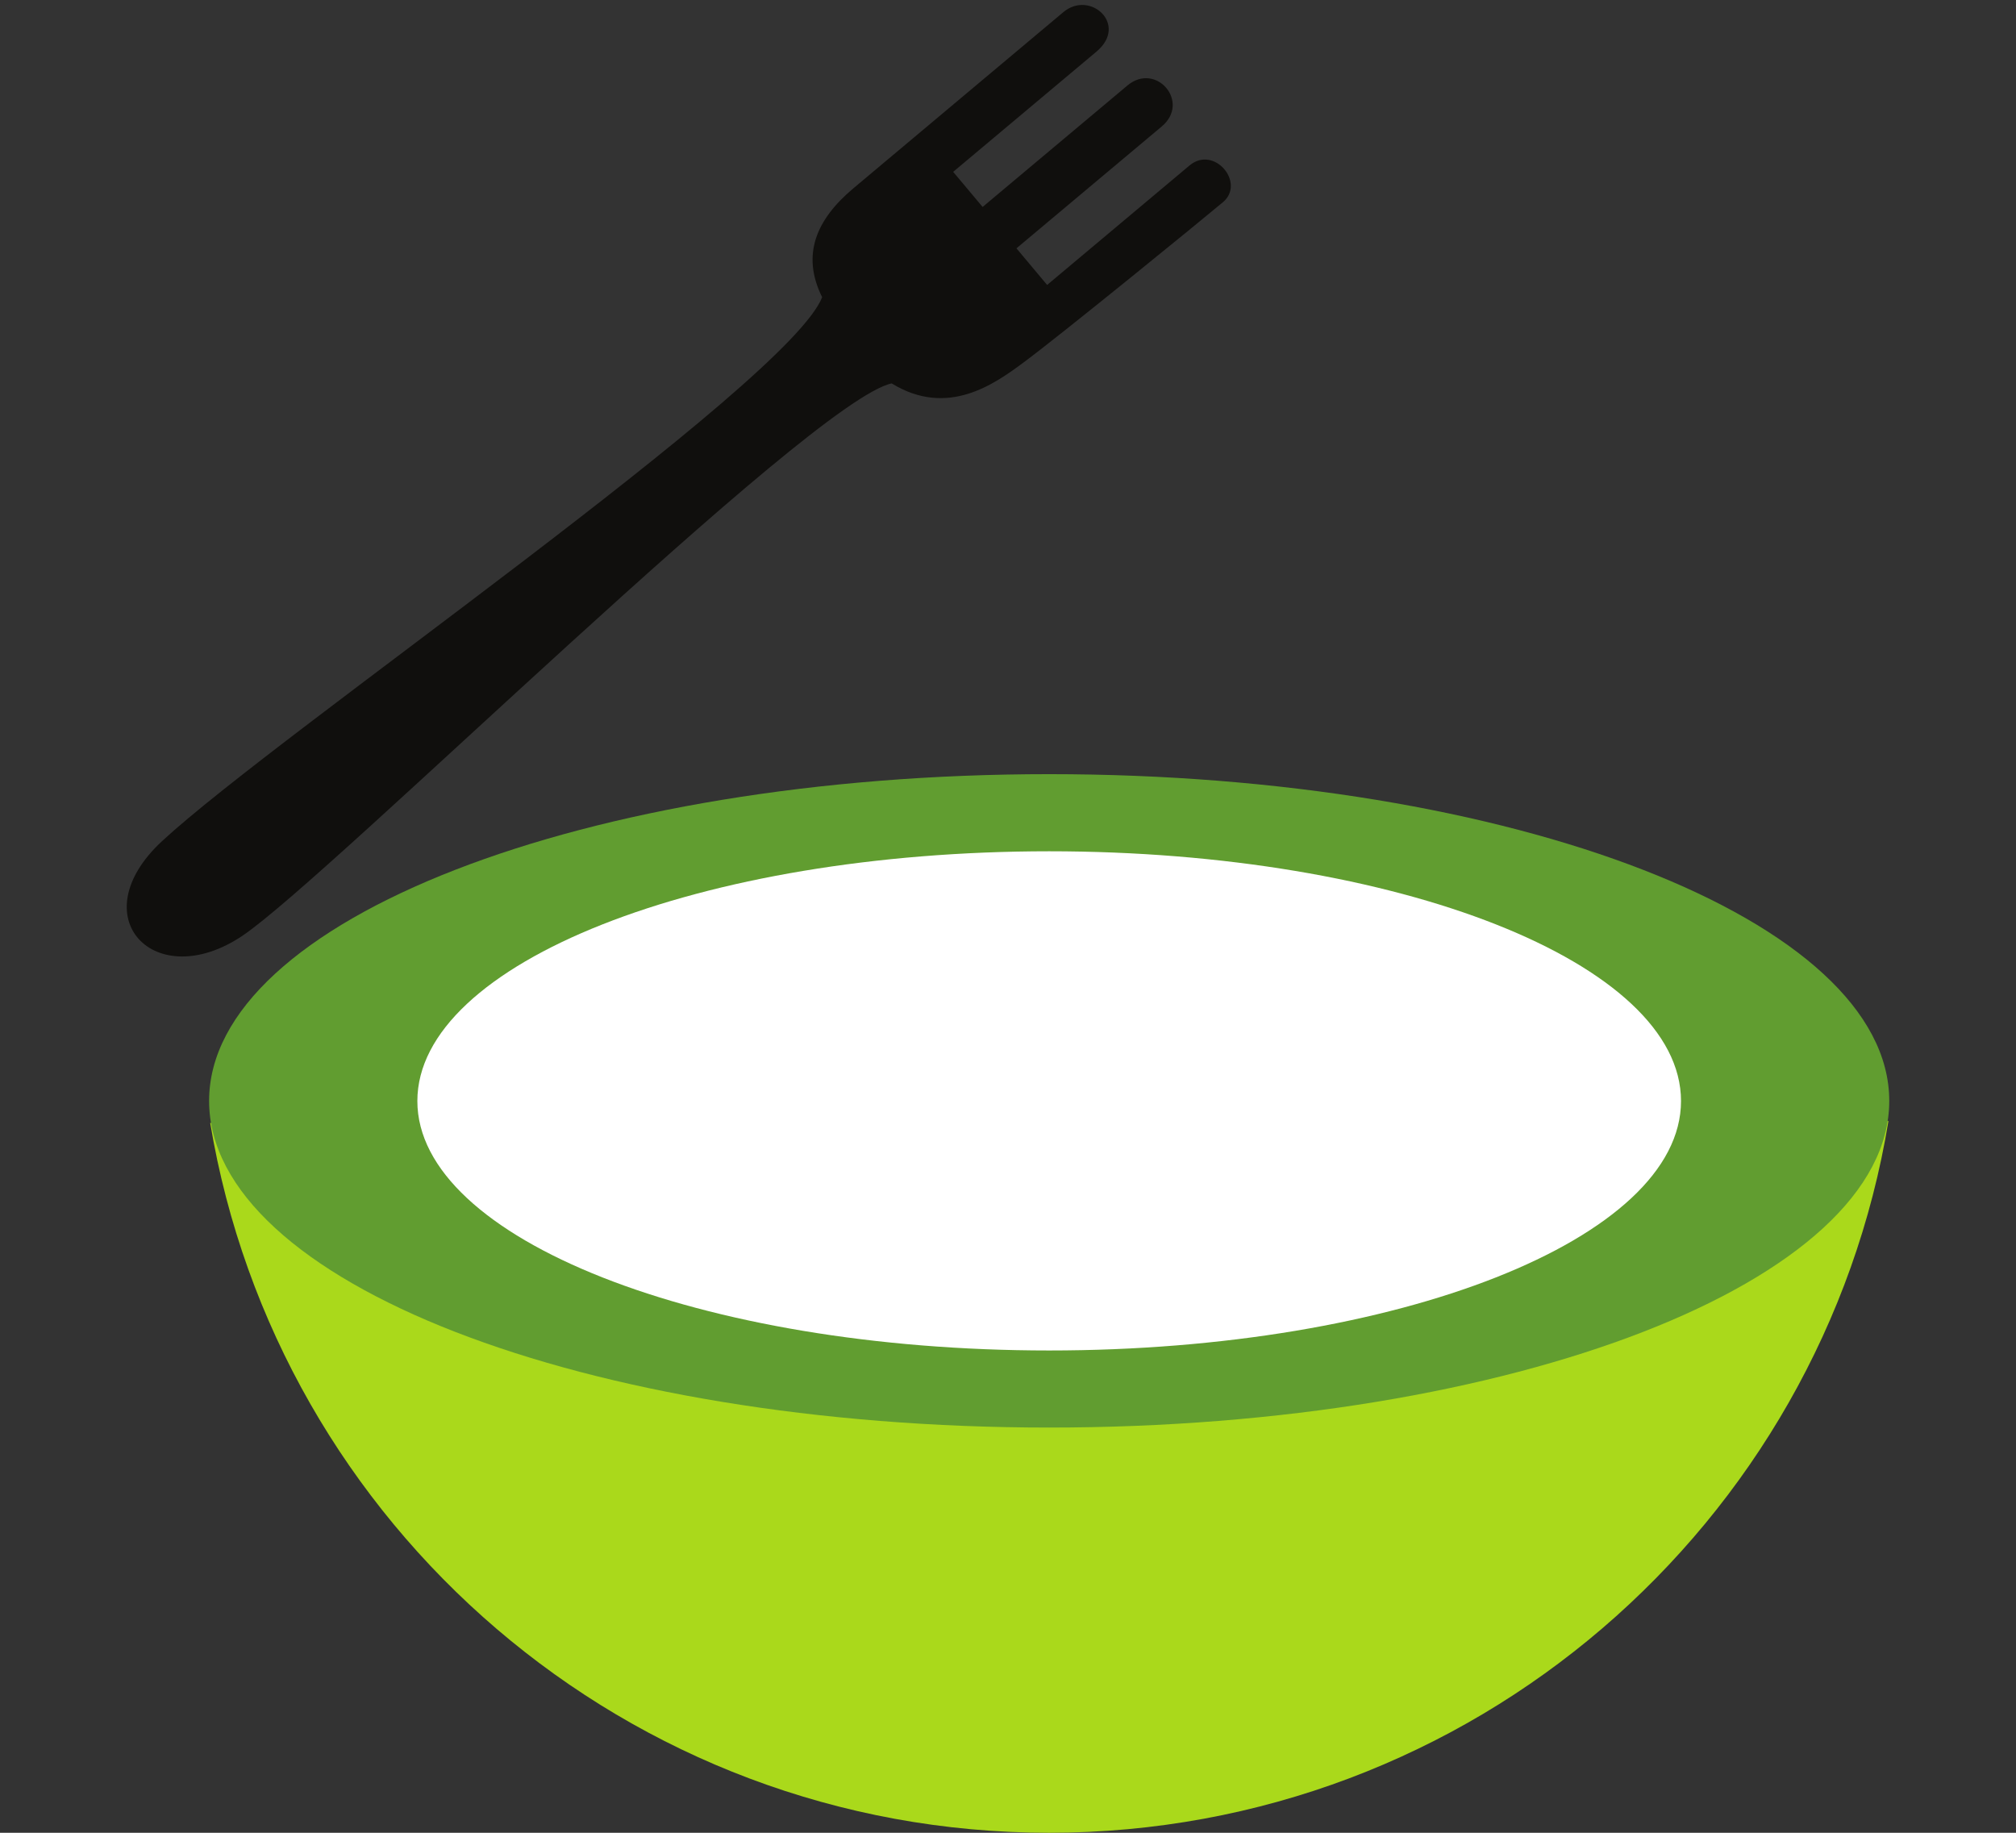 <?xml version="1.0" encoding="UTF-8" standalone="no"?>
<!-- Created with Inkscape (http://www.inkscape.org/) -->

<svg
   xmlns:dc="http://purl.org/dc/elements/1.1/"
   xmlns:cc="http://creativecommons.org/ns#"
   xmlns:rdf="http://www.w3.org/1999/02/22-rdf-syntax-ns#"
   xmlns:svg="http://www.w3.org/2000/svg"
   xmlns="http://www.w3.org/2000/svg"
   xmlns:sodipodi="http://sodipodi.sourceforge.net/DTD/sodipodi-0.dtd"
   xmlns:inkscape="http://www.inkscape.org/namespaces/inkscape"
   width="44mm"
   height="40mm"
   viewBox="0 0 155.906 141.732"
   id="svg5247"
   version="1.1"
   inkscape:version="0.91 r13725"
   sodipodi:docname="Pasta (NOT FINAL).svg">
  <rect x="0" y="0" width="155.906" height="141.732" fill="#333333" stroke="none"/>
  <defs
     id="defs5249" />
  <sodipodi:namedview
     id="base"
     pagecolor="#ffffff"
     bordercolor="#666666"
     borderopacity="1.0"
     inkscape:pageopacity="0.0"
     inkscape:pageshadow="2"
     inkscape:zoom="3.959798"
     inkscape:cx="174.72259"
     inkscape:cy="181.82586"
     inkscape:document-units="px"
     inkscape:current-layer="svg5247"
     showgrid="false"
     fit-margin-top="0"
     fit-margin-left="0"
     fit-margin-right="0"
     fit-margin-bottom="0"
     inkscape:window-width="1920"
     inkscape:window-height="1017"
     inkscape:window-x="1912"
     inkscape:window-y="-8"
     inkscape:window-maximized="1" />
  <path
     inkscape:connector-curvature="0"
     d="m 12.533,65.045 c 8.963,-8.301 48.415,-35.343 51.047,-42.061 -1.627,-3.275 -0.465,-6.004 2.417,-8.423 1.704,-1.429 14.543,-12.2 16.239,-13.624 2.065,-1.731 5.051,0.965 2.561,3.053 -2.487,2.088 -11.084,9.299 -11.084,9.299 l 2.277,2.715 c 0,0 9.387,-7.872 11.199,-9.393 2.205,-1.851 4.904,1.281 2.655,3.168 -2.035,1.705 -11.237,9.424 -11.237,9.424 l 2.372,2.832 11.012,-9.239 c 1.897,-1.592 4.363,1.349 2.579,2.845 -1.696,1.423 -12.436,10.181 -15.403,12.381 -2.265,1.68 -5.884,4.285 -10.211,1.627 -6.303,1.345 -43.425,38.141 -50.196,42.707 -6.768,4.565 -12.569,-1.433 -6.227,-7.311"
     style="fill:#100f0d;fill-opacity:1;fill-rule:nonzero;stroke:none"
     id="path328" />
  <path
     inkscape:connector-curvature="0"
     id="path98-6"
     style="fill:#aad91b;fill-opacity:1;fill-rule:nonzero;stroke:none"
     d="m 146.041,86.691 c -5.125,31.22 -32.233,55.041 -64.905,55.041 -32.62,0 -59.693,-23.744 -64.88,-54.893" />
  <path
     inkscape:connector-curvature="0"
     id="path100-2"
     style="fill:#619d30;fill-opacity:1;fill-rule:nonzero;stroke:none"
     d="m 146.104,85.135 c 0,13.948 -29.089,25.261 -64.968,25.261 -35.88,0 -64.965,-11.313 -64.965,-25.261 0,-13.955 29.085,-25.268 64.965,-25.268 35.879,0 64.968,11.313 64.968,25.268" />
  <path
     inkscape:connector-curvature="0"
     id="path102-5"
     style="fill:#ffffff;fill-opacity:1;fill-rule:nonzero;stroke:none"
     d="m 130,85.146 c 0,10.651 -21.873,19.289 -48.863,19.289 -26.984,0 -48.861,-8.639 -48.861,-19.289 0,-10.673 21.877,-19.315 48.861,-19.315 26.989,0 48.863,8.641 48.863,19.315" />
</svg>

